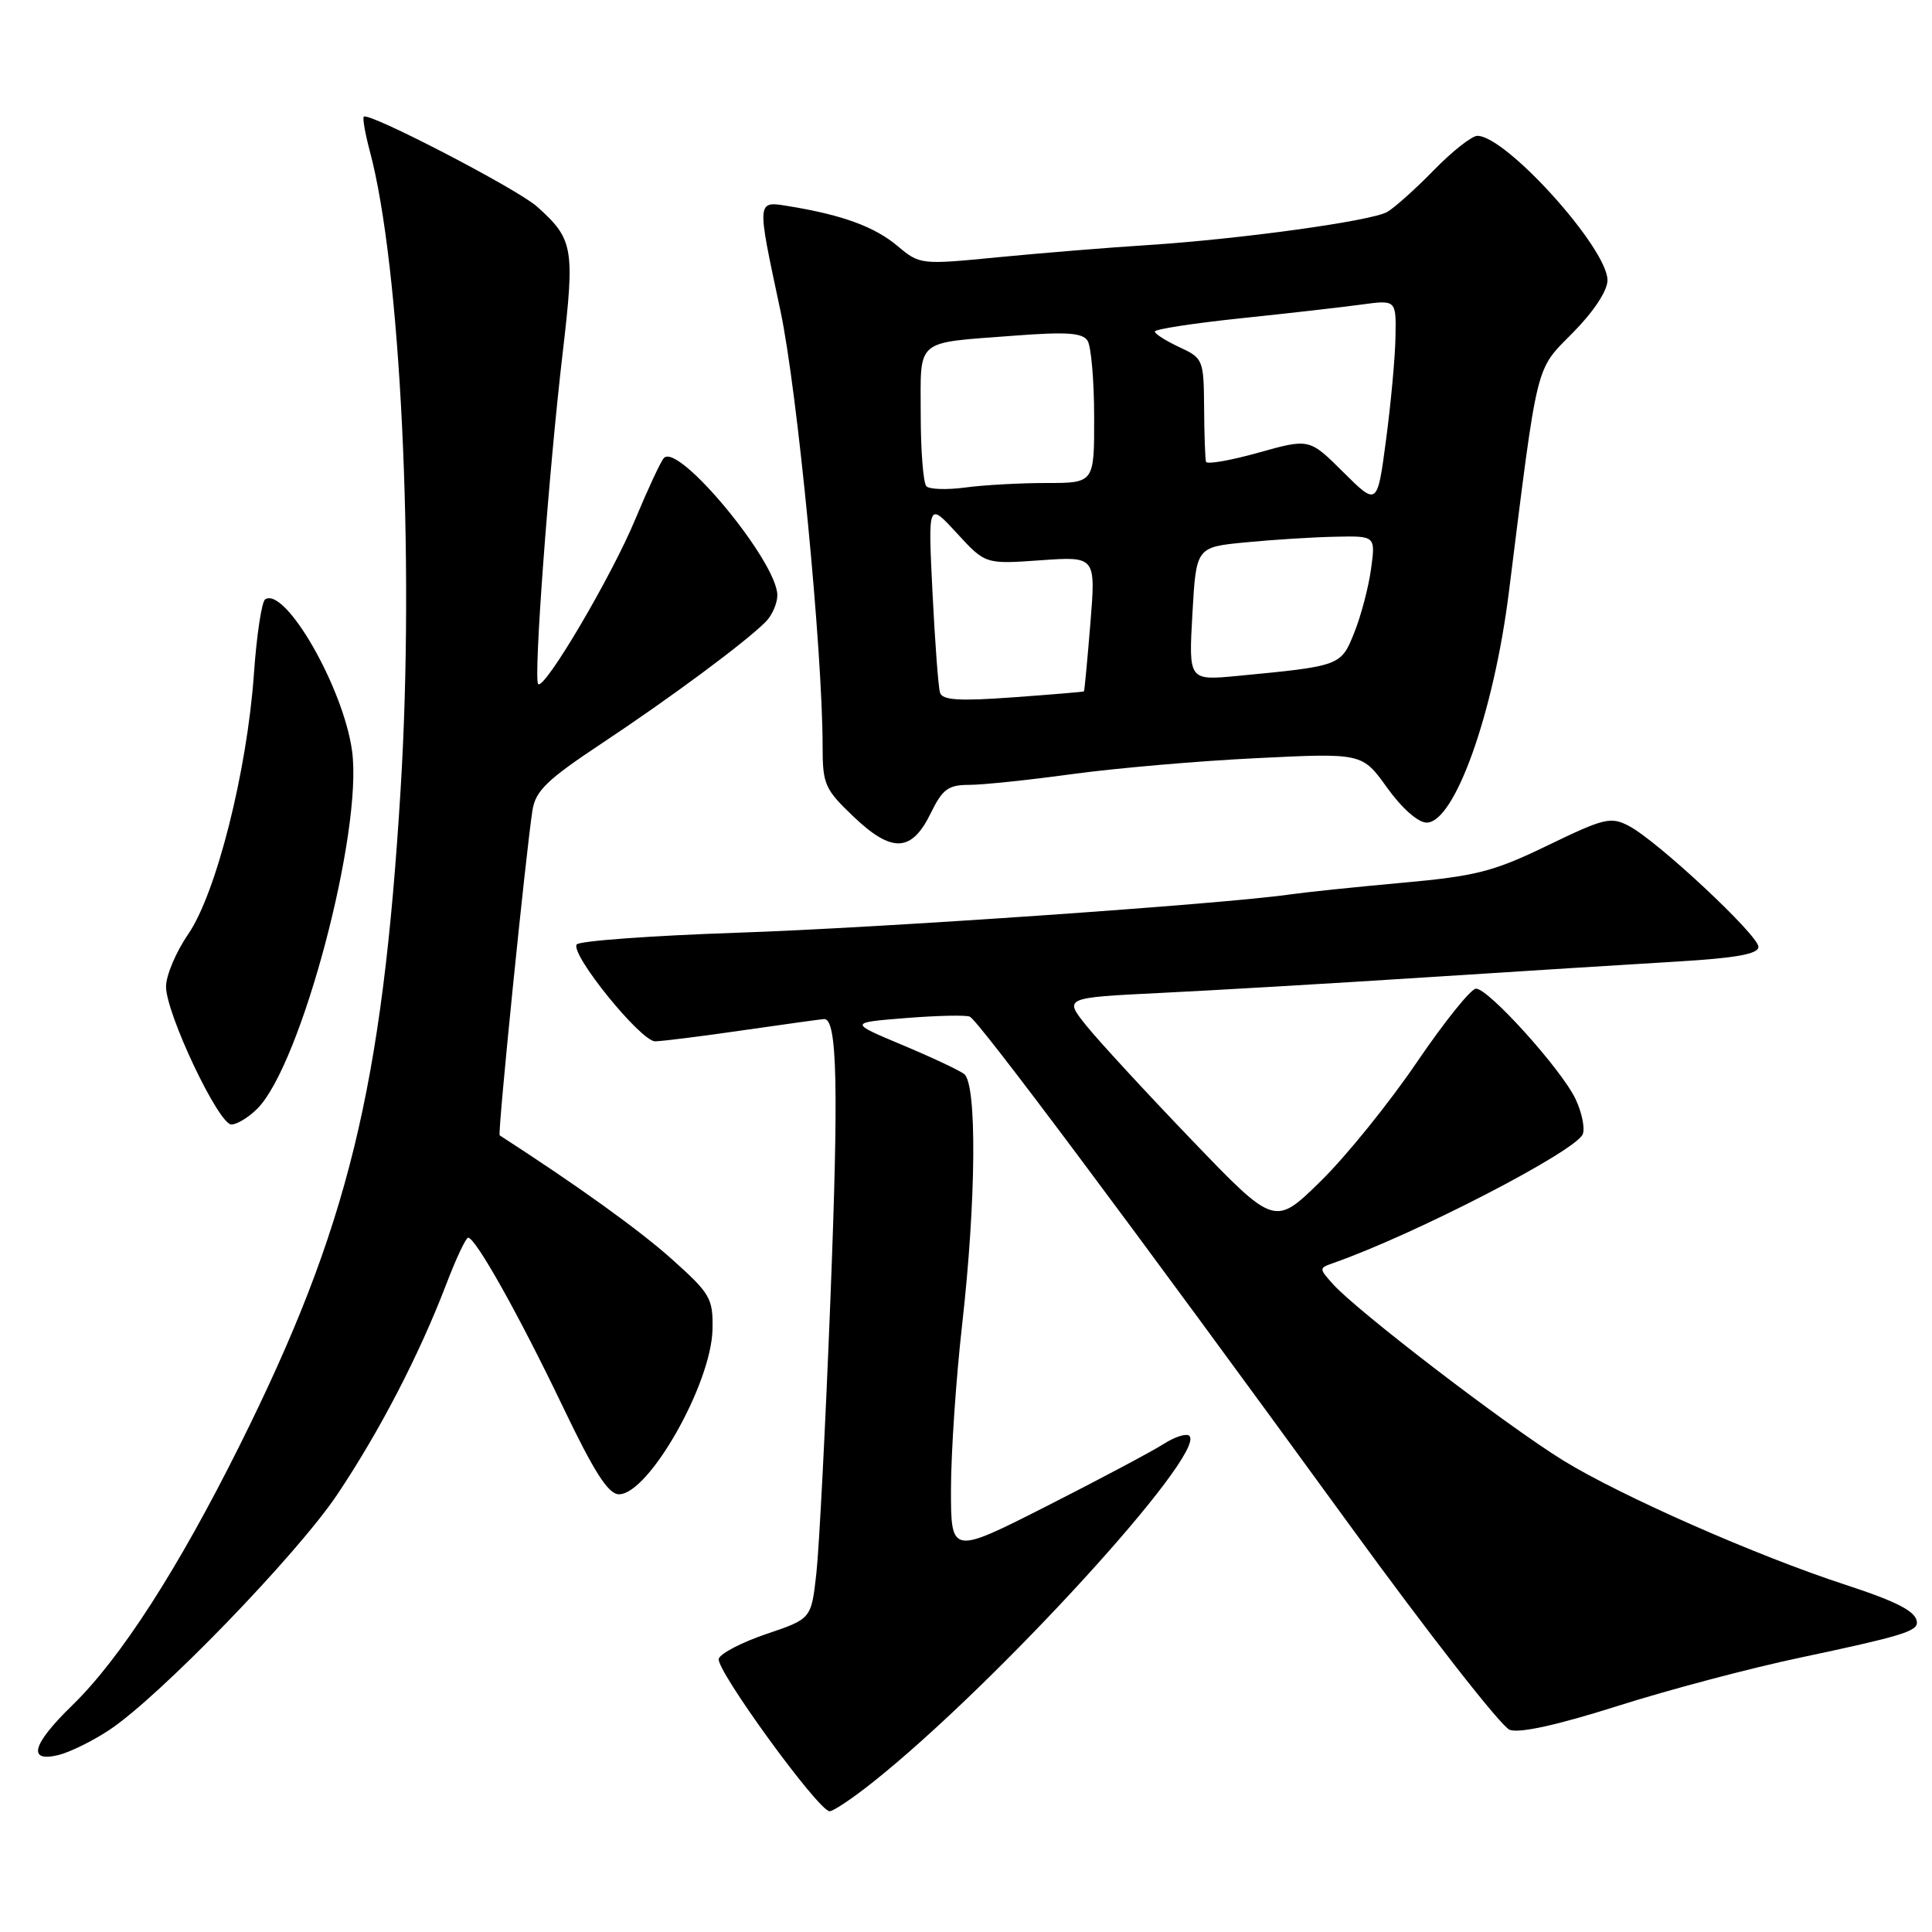 <?xml version="1.0" encoding="UTF-8" standalone="no"?>
<!DOCTYPE svg PUBLIC "-//W3C//DTD SVG 1.1//EN" "http://www.w3.org/Graphics/SVG/1.1/DTD/svg11.dtd" >
<svg xmlns="http://www.w3.org/2000/svg" xmlns:xlink="http://www.w3.org/1999/xlink" version="1.1" viewBox="0 0 256 256">
 <g >
 <path fill="currentColor"
d=" M 115.66 236.15 C 131.93 223.22 159.92 192.59 157.60 190.26 C 157.22 189.89 155.70 190.37 154.21 191.32 C 152.72 192.28 145.76 195.98 138.75 199.54 C 126.00 206.01 126.00 206.01 126.01 197.26 C 126.02 192.44 126.68 182.65 127.49 175.50 C 129.35 159.08 129.47 143.60 127.75 142.31 C 127.06 141.79 123.35 140.05 119.50 138.44 C 112.50 135.50 112.50 135.50 120.00 134.90 C 124.12 134.57 127.95 134.48 128.50 134.71 C 129.62 135.17 149.79 162.17 178.76 201.98 C 189.35 216.55 198.93 228.80 200.04 229.21 C 201.34 229.69 206.36 228.58 214.32 226.06 C 221.07 223.91 231.99 221.02 238.60 219.63 C 251.73 216.85 254.00 216.17 254.00 215.02 C 254.00 213.58 251.53 212.28 244.50 209.98 C 232.83 206.18 214.74 198.21 207.12 193.51 C 199.58 188.86 179.86 173.75 176.61 170.14 C 174.77 168.08 174.77 168.03 176.61 167.38 C 187.42 163.60 208.86 152.52 209.73 150.27 C 210.03 149.47 209.60 147.38 208.76 145.61 C 206.88 141.68 197.25 131.00 195.58 131.00 C 194.91 131.00 191.39 135.39 187.74 140.75 C 184.10 146.11 178.38 153.20 175.01 156.50 C 168.90 162.50 168.90 162.50 157.86 151.00 C 151.79 144.68 145.51 137.86 143.90 135.85 C 140.99 132.20 140.99 132.20 153.75 131.57 C 160.76 131.23 176.62 130.30 189.00 129.50 C 201.38 128.70 216.34 127.76 222.25 127.41 C 230.07 126.94 233.00 126.41 233.00 125.46 C 233.00 123.92 219.66 111.46 215.87 109.46 C 213.44 108.18 212.61 108.38 205.08 112.02 C 197.87 115.51 195.59 116.09 185.71 116.98 C 179.54 117.54 172.93 118.23 171.00 118.51 C 162.30 119.78 116.53 122.96 97.72 123.59 C 86.29 123.98 76.70 124.68 76.41 125.15 C 75.58 126.48 84.92 138.00 86.81 137.98 C 87.74 137.97 93.00 137.31 98.50 136.51 C 104.00 135.72 108.82 135.05 109.20 135.03 C 110.94 134.95 111.14 144.04 110.03 172.24 C 109.38 188.88 108.54 205.20 108.17 208.50 C 107.50 214.50 107.50 214.50 101.58 216.50 C 98.33 217.60 95.47 219.08 95.24 219.79 C 94.78 221.17 108.46 240.00 109.93 240.00 C 110.42 240.00 113.00 238.27 115.66 236.15 Z  M 14.50 229.22 C 21.16 224.80 39.37 205.98 44.71 198.00 C 50.34 189.58 55.53 179.56 59.10 170.25 C 60.41 166.81 61.73 164.00 62.03 164.00 C 63.02 164.00 68.78 174.29 74.51 186.25 C 78.74 195.09 80.60 198.00 82.02 198.00 C 85.96 198.00 94.26 183.37 94.41 176.16 C 94.49 172.03 94.14 171.43 89.03 166.85 C 84.73 163.00 76.56 157.12 66.21 150.44 C 65.91 150.25 69.67 113.07 70.55 107.39 C 70.96 104.78 72.46 103.33 79.77 98.48 C 88.79 92.50 98.72 85.14 101.44 82.41 C 102.30 81.56 103.00 79.96 103.00 78.87 C 103.00 74.46 89.90 58.61 87.97 60.69 C 87.55 61.14 85.86 64.78 84.19 68.78 C 81.05 76.36 72.14 91.47 71.31 90.64 C 70.67 90.00 72.70 62.62 74.56 46.74 C 76.19 32.83 75.98 31.68 71.14 27.36 C 68.51 25.02 48.85 14.82 48.21 15.46 C 48.02 15.65 48.38 17.68 48.99 19.98 C 53.08 35.15 54.96 73.98 53.09 104.49 C 50.66 144.23 46.14 162.66 31.77 191.50 C 23.60 207.89 15.98 219.73 9.58 225.96 C 4.25 231.14 3.58 233.56 7.75 232.55 C 9.26 232.18 12.30 230.68 14.50 229.22 Z  M 34.10 146.90 C 39.91 141.09 48.11 110.12 46.65 99.50 C 45.51 91.15 37.83 77.75 35.14 79.41 C 34.68 79.70 34.00 84.18 33.64 89.37 C 32.73 102.21 28.65 118.37 24.94 123.78 C 23.32 126.13 22.00 129.26 22.00 130.73 C 22.00 134.31 28.96 149.00 30.66 149.00 C 31.40 149.00 32.94 148.06 34.10 146.90 Z  M 123.33 107.75 C 124.89 104.56 125.65 104.00 128.41 104.00 C 130.19 104.00 136.34 103.36 142.08 102.57 C 147.81 101.79 158.80 100.83 166.50 100.46 C 180.50 99.77 180.50 99.77 183.81 104.39 C 185.77 107.12 187.91 109.00 189.04 109.00 C 192.75 109.00 197.92 94.51 199.93 78.50 C 203.83 47.39 203.39 49.19 208.42 44.08 C 211.19 41.27 213.00 38.52 213.00 37.13 C 213.00 32.90 199.57 18.00 195.76 18.00 C 195.02 18.00 192.41 20.06 189.96 22.58 C 187.51 25.09 184.72 27.58 183.78 28.10 C 181.57 29.31 164.27 31.69 152.00 32.48 C 146.78 32.81 137.87 33.54 132.20 34.09 C 121.99 35.09 121.88 35.07 118.92 32.59 C 115.92 30.07 111.71 28.51 104.75 27.36 C 100.18 26.61 100.22 26.18 103.41 41.17 C 105.66 51.75 109.00 86.23 109.00 98.90 C 109.00 103.93 109.29 104.58 113.10 108.21 C 118.19 113.06 120.80 112.94 123.33 107.75 Z  M 124.56 91.79 C 124.33 91.08 123.89 85.10 123.56 78.50 C 122.97 66.50 122.97 66.50 126.77 70.63 C 130.56 74.76 130.56 74.76 137.88 74.24 C 145.20 73.72 145.20 73.72 144.48 82.61 C 144.08 87.50 143.70 91.55 143.63 91.61 C 143.56 91.68 139.33 92.03 134.23 92.40 C 127.09 92.92 124.87 92.78 124.56 91.79 Z  M 158.00 81.34 C 158.50 72.50 158.50 72.50 165.00 71.87 C 168.57 71.52 173.92 71.18 176.89 71.12 C 182.27 71.00 182.27 71.00 181.67 75.40 C 181.34 77.81 180.34 81.61 179.45 83.82 C 177.69 88.24 177.64 88.25 164.00 89.56 C 157.50 90.18 157.50 90.18 158.00 81.34 Z  M 178.00 62.57 C 173.50 58.09 173.50 58.09 166.75 59.98 C 163.04 61.02 159.91 61.56 159.80 61.19 C 159.69 60.81 159.57 57.58 159.55 54.00 C 159.50 47.67 159.42 47.46 156.27 46.00 C 154.50 45.17 153.03 44.25 153.02 43.93 C 153.01 43.62 158.11 42.84 164.36 42.18 C 170.60 41.53 177.80 40.71 180.36 40.36 C 185.00 39.73 185.00 39.73 184.91 44.61 C 184.87 47.30 184.30 53.45 183.66 58.27 C 182.50 67.04 182.50 67.04 178.00 62.57 Z  M 122.75 64.43 C 122.34 64.01 122.00 59.72 122.00 54.90 C 122.00 44.74 121.10 45.49 134.38 44.48 C 141.32 43.95 143.44 44.09 144.11 45.15 C 144.58 45.89 144.98 50.44 144.98 55.25 C 145.00 64.00 145.00 64.00 138.64 64.00 C 135.14 64.00 130.30 64.27 127.89 64.60 C 125.48 64.92 123.16 64.85 122.75 64.43 Z "/>
</g>
</svg>